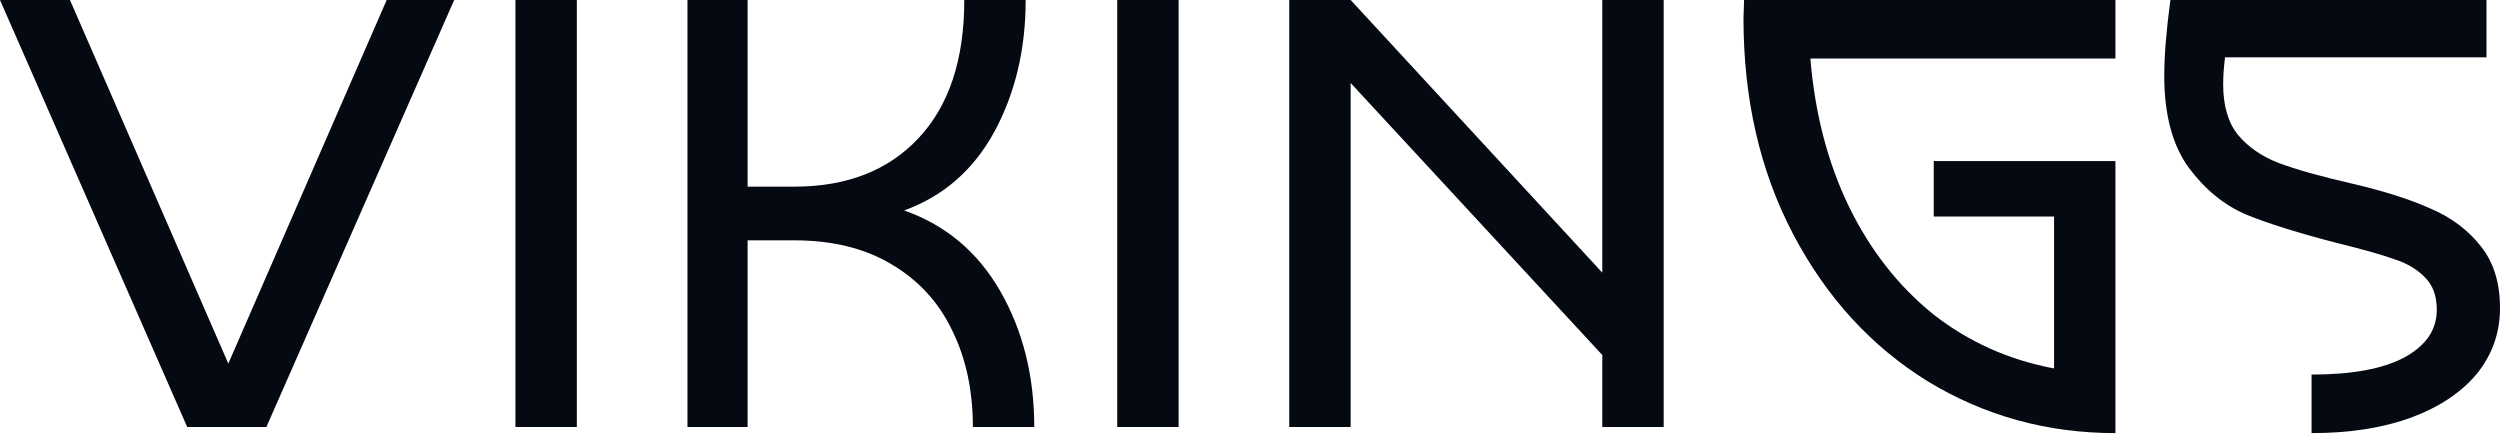 <svg width="74" height="13" viewBox="0 0 74 13" fill="none" xmlns="http://www.w3.org/2000/svg">
<path d="M13.444 0L7.885 12.639H5.541L0 0H2.071L6.758 10.762L11.446 0H13.444Z" fill="#040912"/>
<path d="M17.074 0V12.639H15.257V0H17.074Z" fill="#040912"/>
<path d="M26.762 6.229C27.998 6.663 28.948 7.463 29.615 8.631C30.281 9.799 30.614 11.135 30.614 12.639H28.797C28.797 11.556 28.591 10.599 28.179 9.769C27.78 8.938 27.18 8.288 26.381 7.818C25.593 7.349 24.637 7.114 23.51 7.114H22.129V12.639H20.349V0H22.129V5.525H23.51C25.06 5.525 26.284 5.05 27.18 4.099C28.088 3.136 28.543 1.77 28.543 0H30.36C30.36 1.457 30.051 2.757 29.433 3.9C28.815 5.032 27.925 5.808 26.762 6.229Z" fill="#040912"/>
<path d="M34.887 0V12.639H33.07V0H34.887Z" fill="#040912"/>
<path d="M49.245 0V12.639H47.428V10.509L39.979 2.456V12.639H38.162V0H39.979L47.428 8.071V0H49.245Z" fill="#040912"/>
<path d="M62.617 1.733H53.587C53.721 3.358 54.102 4.821 54.732 6.121C55.362 7.409 56.191 8.468 57.221 9.299C58.263 10.118 59.456 10.653 60.8 10.906V6.41H57.239V4.767H62.617V12.82C60.594 12.82 58.741 12.309 57.057 11.285C55.386 10.25 54.06 8.8 53.079 6.934C52.098 5.068 51.607 2.937 51.607 0.542L51.625 0H62.617V1.733Z" fill="#040912"/>
<path d="M69.621 5.435C70.554 5.652 71.329 5.898 71.947 6.175C72.565 6.44 73.061 6.813 73.437 7.295C73.812 7.764 74 8.372 74 9.118C74 9.853 73.77 10.503 73.31 11.069C72.849 11.622 72.195 12.056 71.347 12.369C70.512 12.67 69.537 12.82 68.422 12.82V11.087C69.621 11.087 70.536 10.918 71.166 10.581C71.808 10.232 72.129 9.763 72.129 9.173C72.129 8.763 72.014 8.444 71.784 8.216C71.553 7.975 71.251 7.794 70.875 7.674C70.512 7.542 69.936 7.379 69.149 7.186C68.035 6.898 67.151 6.621 66.497 6.356C65.843 6.079 65.273 5.616 64.789 4.966C64.304 4.303 64.062 3.395 64.062 2.239C64.062 1.649 64.123 0.903 64.244 0H73.6V1.697H65.861C65.824 1.986 65.806 2.251 65.806 2.492C65.806 3.13 65.952 3.629 66.242 3.99C66.545 4.352 66.945 4.628 67.441 4.821C67.95 5.014 68.677 5.218 69.621 5.435Z" fill="#040912"/>
</svg>
